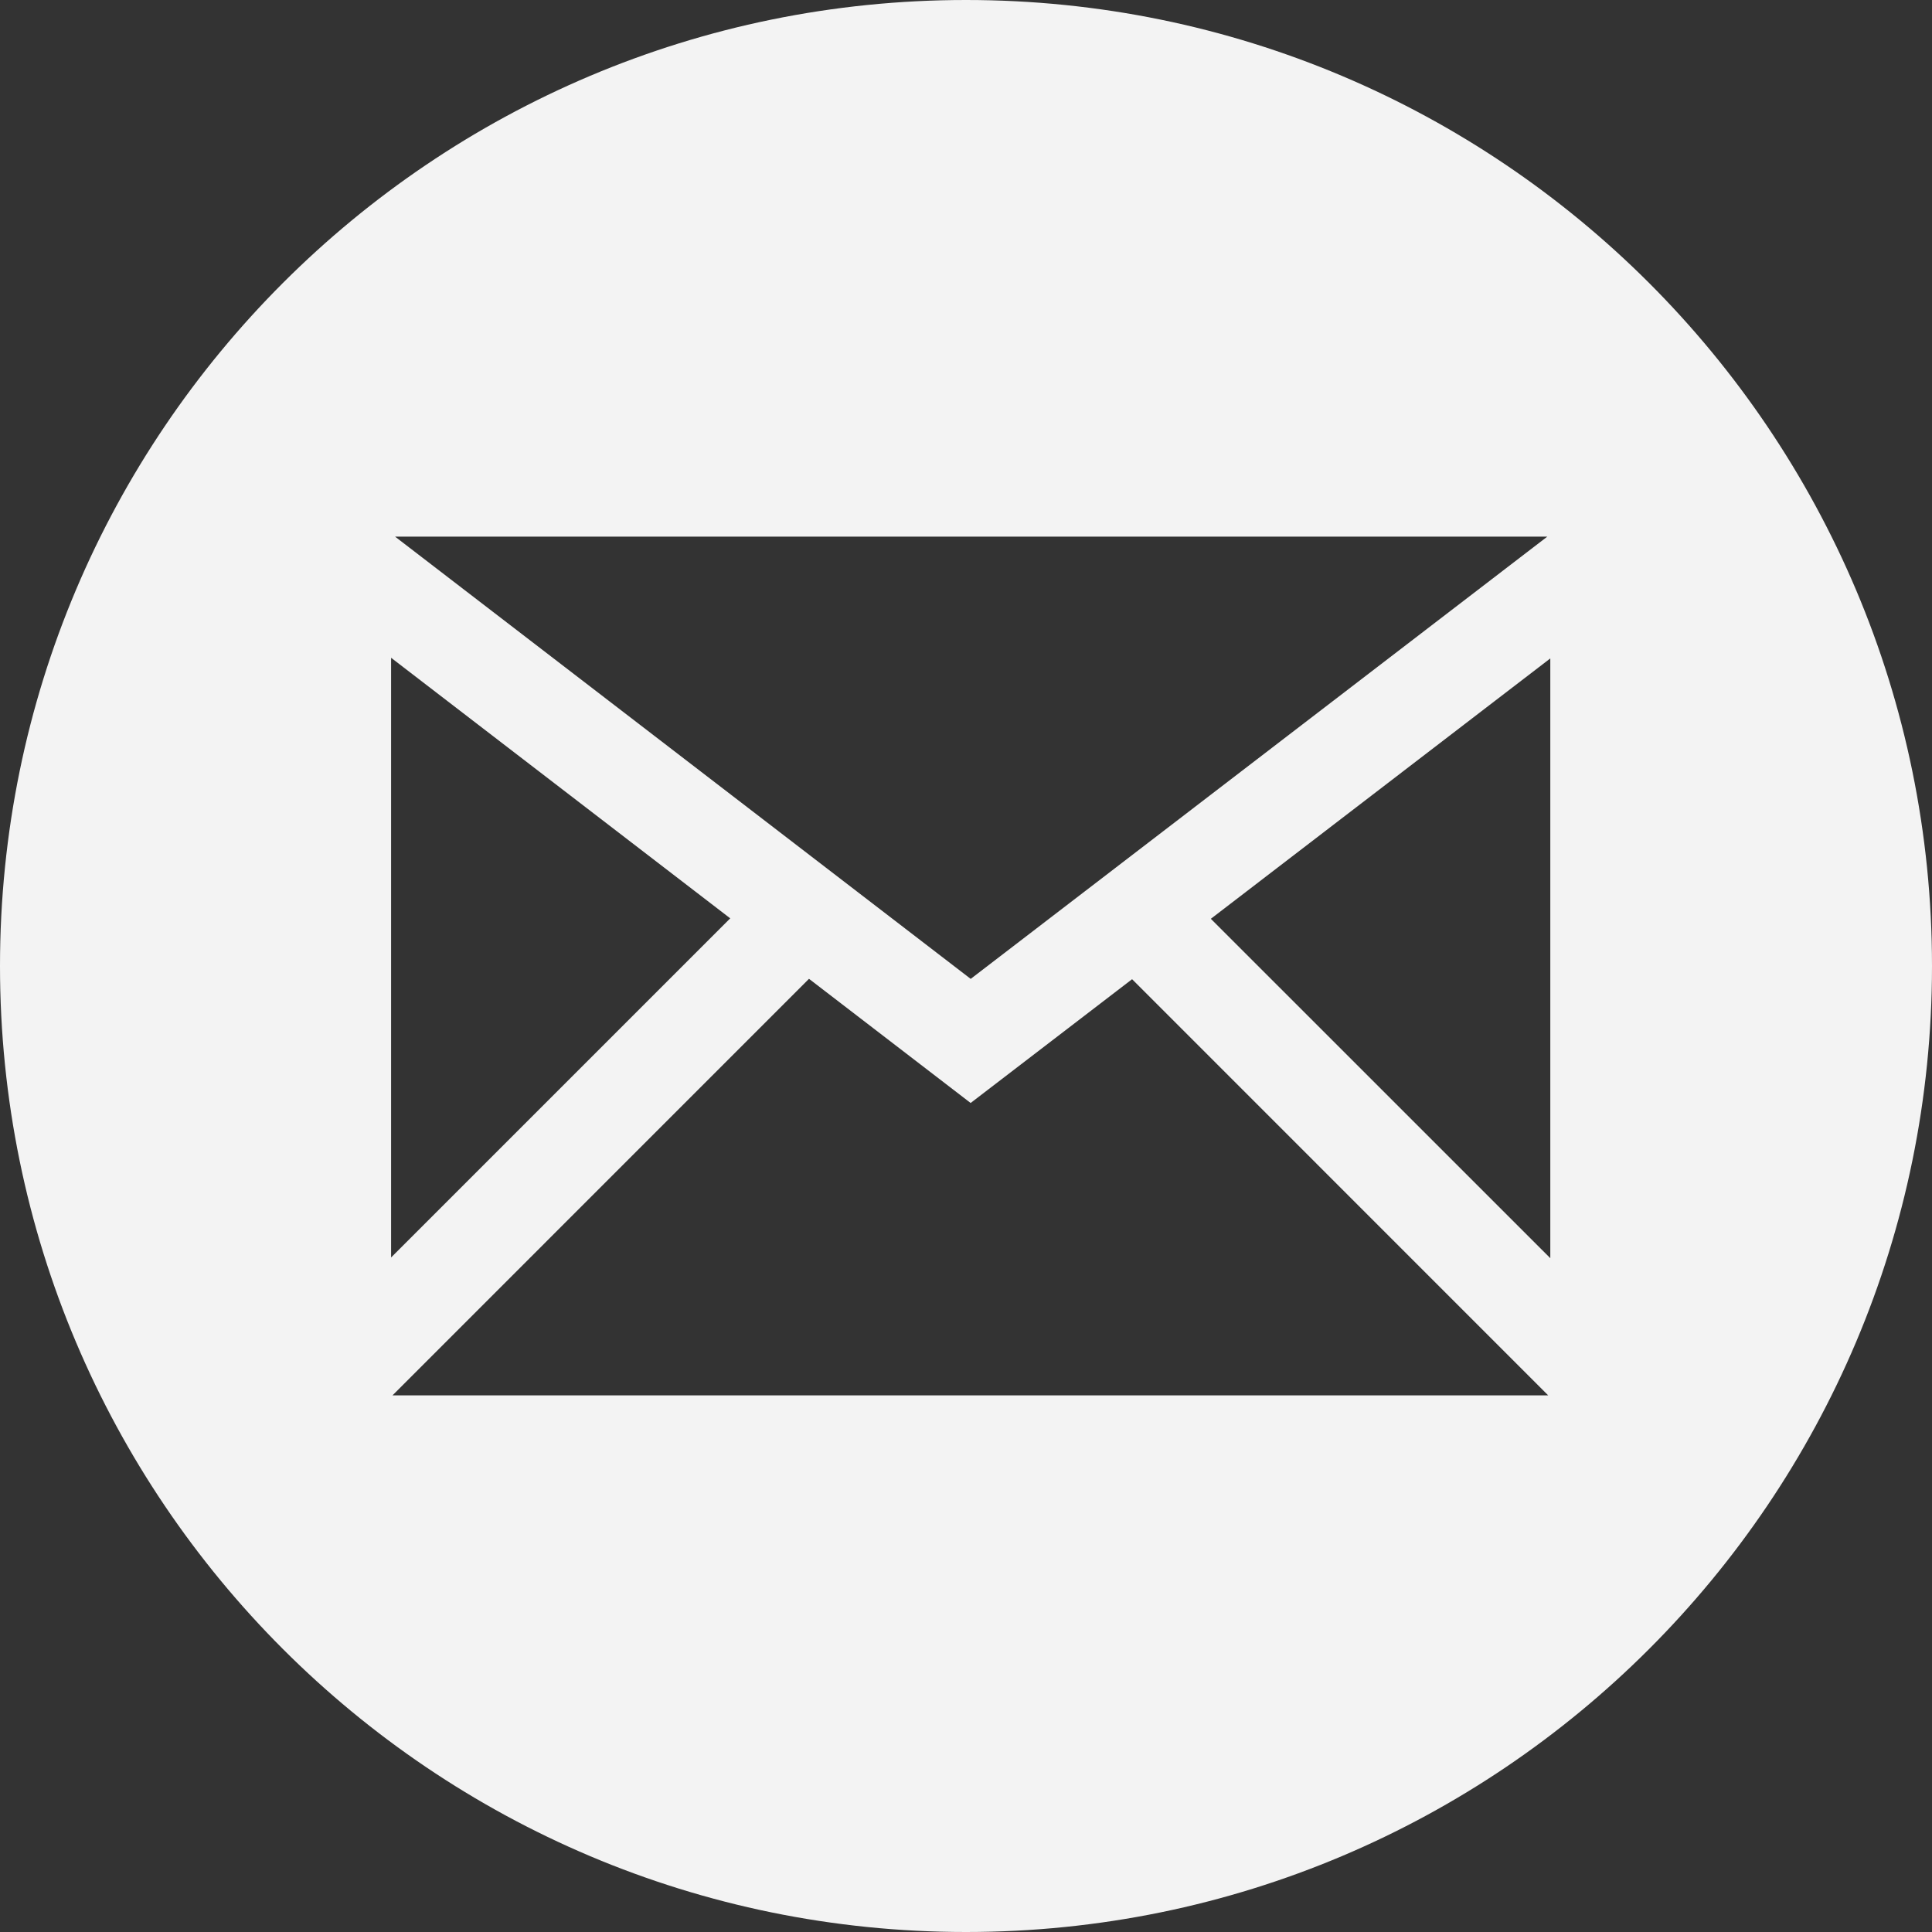 <?xml version="1.0" encoding="UTF-8" standalone="no"?>
<svg width="30px" height="30px" viewBox="0 0 30 30" version="1.1" xmlns="http://www.w3.org/2000/svg" xmlns:xlink="http://www.w3.org/1999/xlink" xmlns:sketch="http://www.bohemiancoding.com/sketch/ns">
    <rect x="0" y="0" width="30" height="30" fill="#333333" stroke="none"/>
    <!-- Generator: Sketch 3.5.2 (25235) - http://www.bohemiancoding.com/sketch -->
    <title>email-9-icon copy</title>
    <desc>Created with Sketch.</desc>
    <defs>
        <path d="M15,0 C6.716,0 0,6.716 0,15 C0,23.284 6.716,30 15,30 C23.284,30 30,23.284 30,15 C30,6.716 23.284,0 15,0 L15,0 Z M24.026,8.333 L15.073,15.2 L6.135,8.333 L24.026,8.333 L24.026,8.333 Z M6.073,10.214 L11.339,14.26 L6.073,19.526 L6.073,10.214 L6.073,10.214 Z M6.095,21.667 L12.562,15.199 L15.072,17.127 L17.579,15.205 L24.04,21.667 L6.095,21.667 L6.095,21.667 Z M24.073,19.537 L18.802,14.267 L24.073,10.224 L24.073,19.537 L24.073,19.537 Z" id="path-1"></path>
    </defs>
    <g id="Home-Page" stroke="none" stroke-width="1" fill="none" fill-rule="evenodd" sketch:type="MSPage">
        <g id="Mobile-/-HP-Mobile-Hamburger" sketch:type="MSArtboardGroup" transform="translate(-141, -592)">
            <g id="Imported-Layers-Copy-16" sketch:type="MSLayerGroup" transform="translate(141, 592)">
                <g id="email-9-icon-copy">
                    <use fill="#F3F3F3" fill-rule="evenodd" sketch:type="MSShapeGroup" xlink:href="#path-1"></use>
                    <use fill="none" xlink:href="#path-1"></use>
                    <use fill="none" xlink:href="#path-1"></use>
                    <use fill="none" xlink:href="#path-1"></use>
                    <use fill="none" xlink:href="#path-1"></use>
                </g>
            </g>
        </g>
    </g>
</svg>
